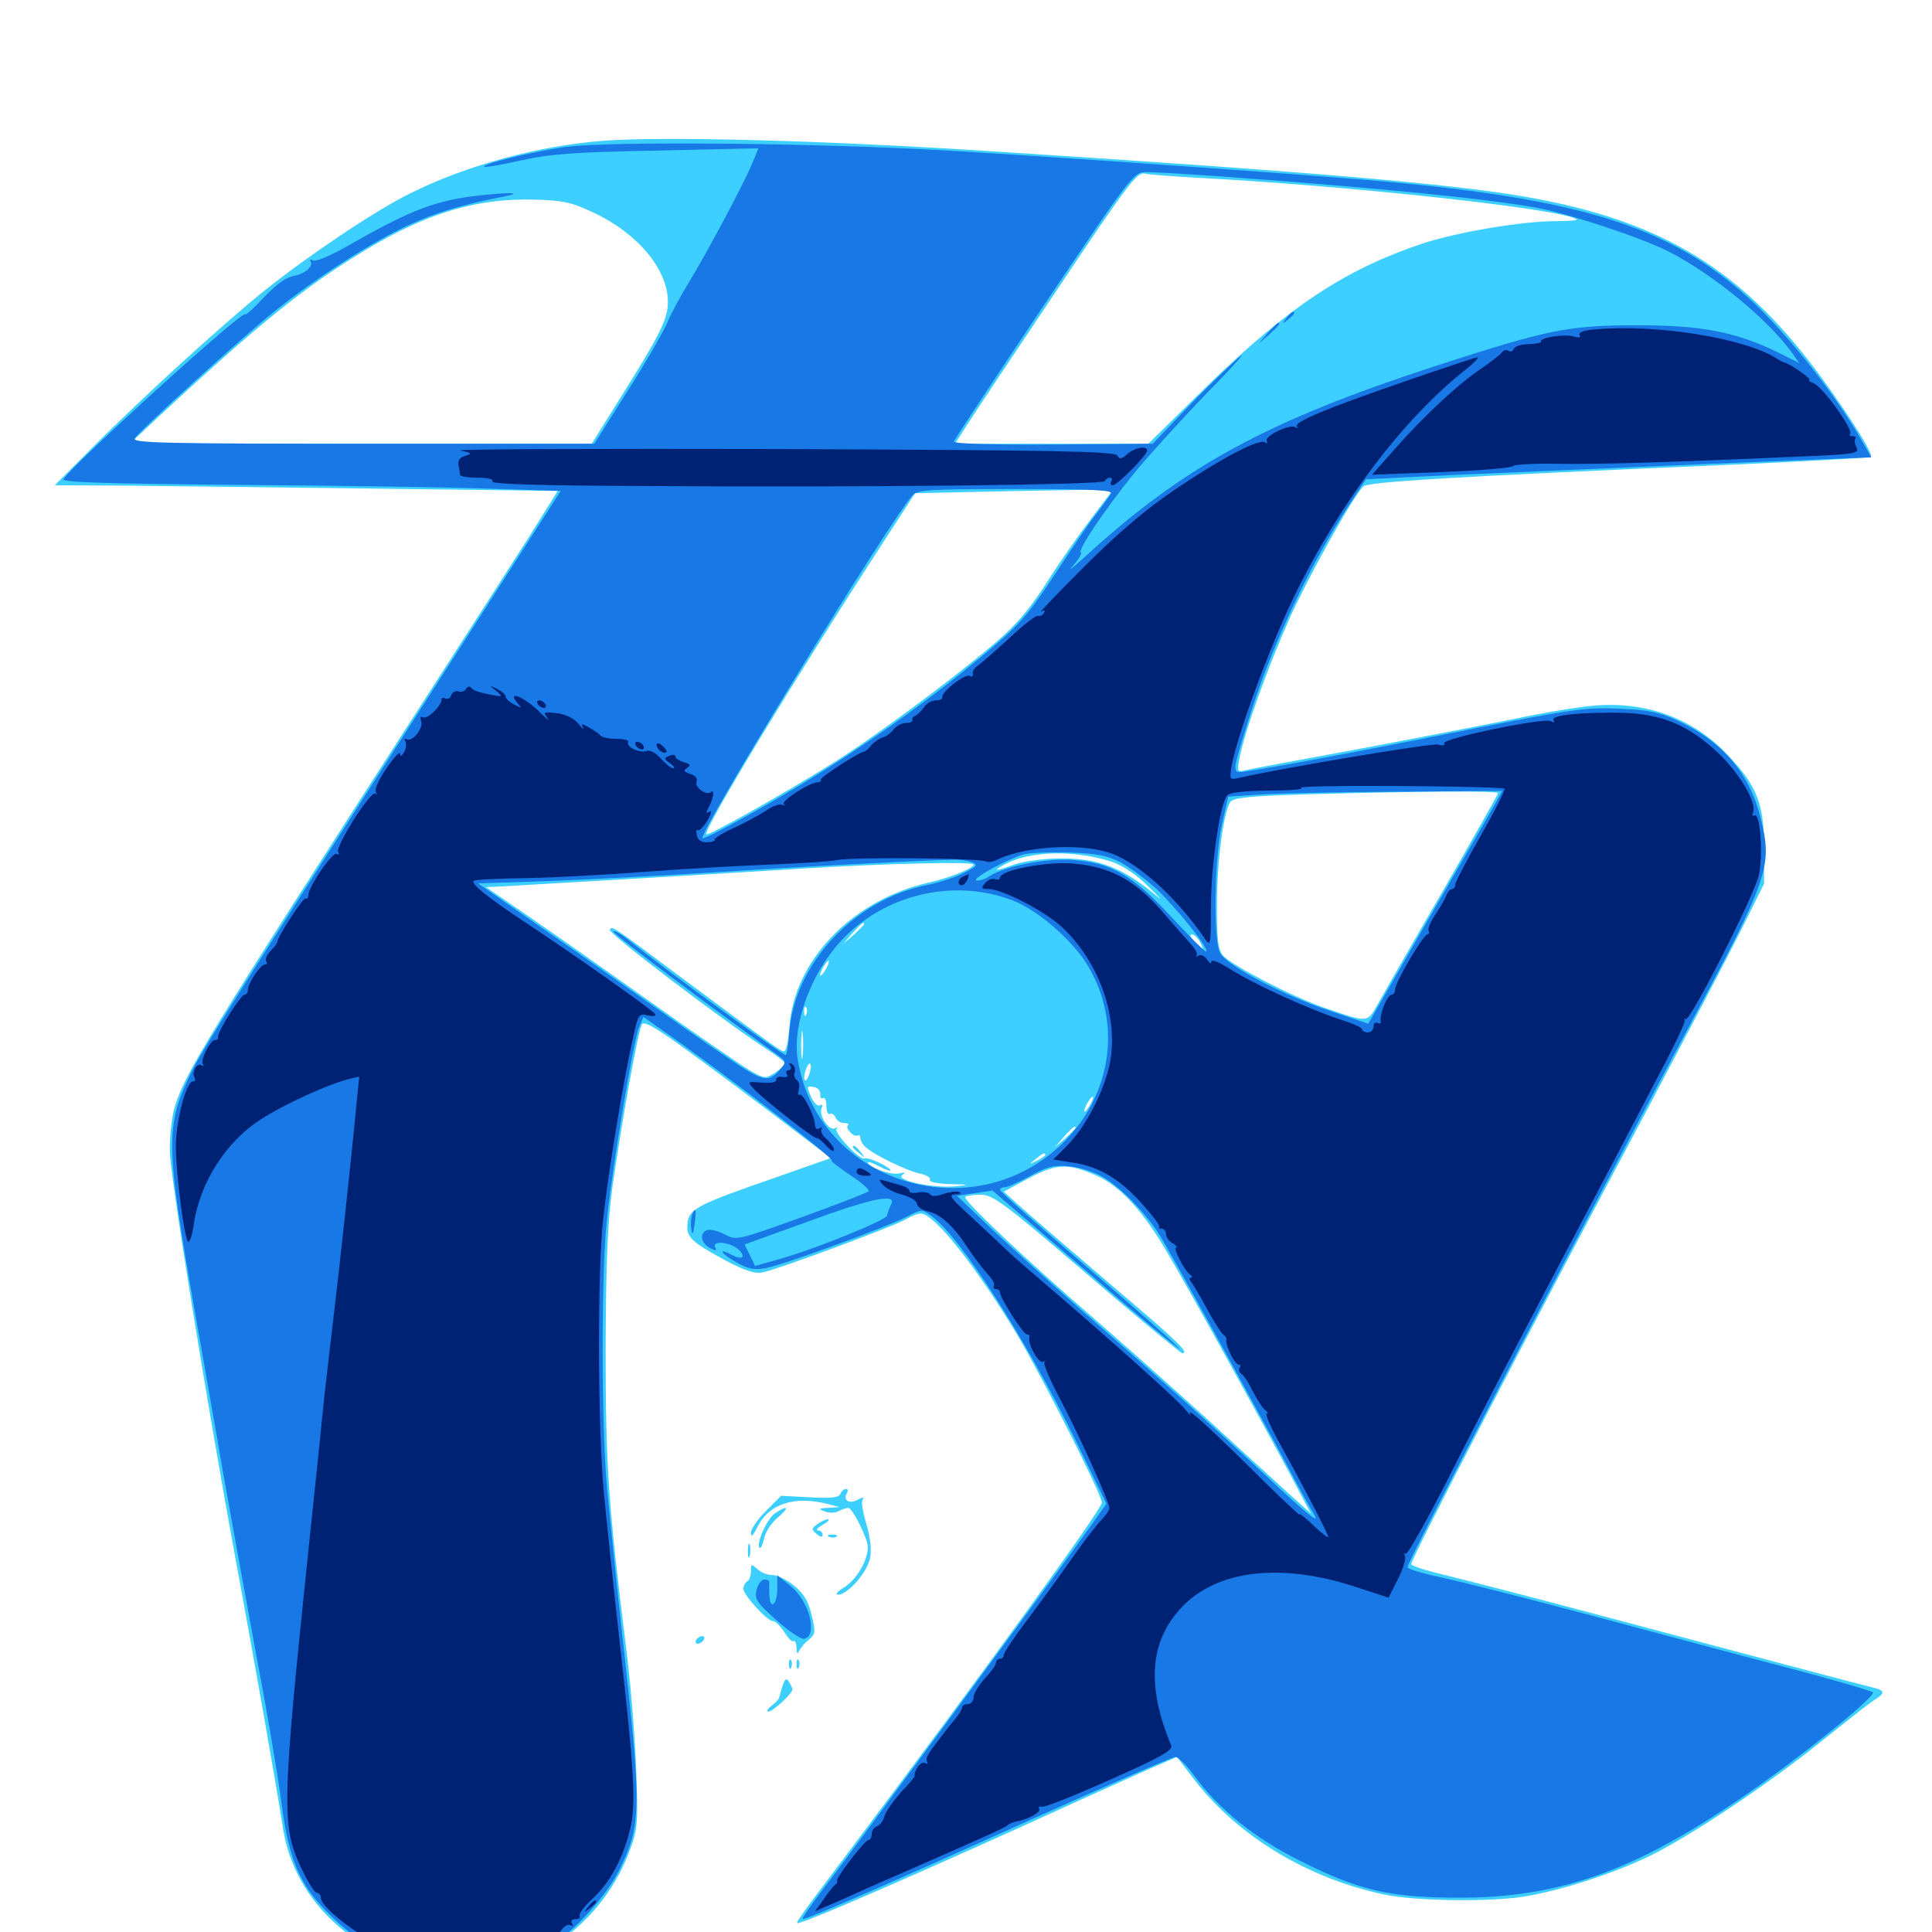 <svg xmlns="http://www.w3.org/2000/svg" viewBox="0 -1000 1000 1000">
	<path fill="#3ccfff" d="M312.5 -927.148C278.711 -924.609 241.406 -914.453 212.109 -899.805C193.945 -890.82 159.961 -867.969 136.914 -849.609C115.82 -832.617 73.438 -794.141 46.875 -767.383L28.32 -748.828L65.43 -748.633C85.938 -748.438 144.531 -747.656 195.703 -747.07L288.672 -745.898L274.023 -722.461C265.82 -709.57 242.773 -673.633 222.656 -642.383C104.492 -458.984 94.922 -443.359 90.039 -425.586C88.867 -421.289 87.891 -411.914 87.891 -404.492C87.891 -392.188 106.836 -275.195 122.07 -192.188C130.859 -145.117 143.75 -71.68 146.289 -54.883C154.688 3.516 222.656 37.5 278.32 11.133C300 0.977 317.969 -19.531 326.367 -43.359C330.078 -53.32 330.273 -57.617 329.297 -83.789C328.711 -100 326.562 -127.148 324.414 -144.336C314.844 -221.289 313.477 -240.625 313.477 -301.562C313.672 -347.07 314.453 -366.992 316.992 -385.547C321.484 -417.383 330.273 -466.797 332.227 -469.727C333.789 -472.461 342.969 -466.211 395.312 -426.953L430.078 -400.586L401.172 -390.43C360.547 -376.367 356.641 -374.219 355.859 -366.797C355.078 -359.766 357.617 -357.227 375.781 -347.461C385.742 -342.188 390.82 -340.625 394.727 -341.406C402.734 -342.969 465.234 -366.211 469.727 -369.336C471.875 -370.703 475 -371.875 476.562 -371.875C483.594 -371.875 505.664 -343.945 526.953 -308.398C540.039 -286.133 570.312 -226.367 570.312 -222.266C570.312 -218.75 508.984 -134.18 439.648 -41.992C408.398 -0.391 410.742 -3.906 415.234 -5.273C423.242 -7.617 476.562 -30.859 535.156 -57.422C568.945 -72.852 599.414 -86.523 602.93 -87.891L609.18 -90.625L617.969 -79.102C640.625 -49.609 676.758 -27.734 716.797 -19.336C732.812 -16.016 770.508 -15.43 789.062 -18.359C807.617 -21.484 832.422 -29.297 852.539 -38.672C873.828 -48.828 915.234 -76.367 944.141 -99.805C955.859 -109.18 967.383 -118.359 969.922 -119.922C975.977 -123.633 975.781 -125 969.336 -126.562C962.695 -128.125 912.109 -141.602 829.102 -163.672C794.727 -172.852 758.398 -182.227 748.633 -184.57C738.672 -186.914 730.469 -189.453 730.469 -190.43C730.469 -193.359 792.383 -312.891 852.539 -425.586C872.461 -463.281 894.336 -504.883 900.977 -518.164L913.086 -542.578V-561.133C913.086 -583.984 909.375 -593.359 894.141 -609.375C876.367 -628.125 852.148 -637.109 825 -634.766C817.383 -634.18 798.438 -631.055 783.008 -627.734C767.578 -624.609 731.25 -617.578 702.148 -612.109C673.242 -606.836 647.266 -601.953 644.727 -601.367C640.43 -600.195 640.234 -600.586 641.602 -607.617C643.945 -620.703 656.445 -655.273 667.383 -679.688C677.148 -701.367 700 -742.578 705.664 -748.242C708.008 -750.586 752.148 -753.32 898.438 -759.57C936.523 -761.328 967.969 -763.086 968.359 -763.477C969.727 -764.844 959.18 -781.836 944.141 -802.734C902.539 -860.156 861.133 -885.742 789.062 -898.242C750.586 -904.883 678.32 -911.133 513.672 -921.68C426.367 -927.344 343.945 -929.492 312.5 -927.148ZM619.141 -908.008C698.633 -903.906 810.938 -891.602 816.211 -886.328C816.602 -885.938 811.914 -885.547 805.664 -885.547C787.695 -885.547 754.297 -879.883 735.938 -873.828C695.898 -860.352 666.797 -841.016 624.805 -800.195L594.336 -770.312H544.336H494.336L501.562 -781.641C505.469 -787.695 526.562 -819.336 548.438 -851.953C583.203 -903.906 588.477 -910.938 592.383 -910.156C594.727 -909.57 606.836 -908.789 619.141 -908.008ZM307.031 -890.039C330.078 -879.297 345.703 -860.547 345.703 -843.75C345.703 -834.961 341.797 -827.148 321.875 -795.312L306.25 -770.312H186.719L67.383 -770.508L80.078 -782.422C133.398 -832.031 157.617 -851.562 189.062 -870.508C221.094 -889.844 247.07 -897.461 276.367 -896.68C291.406 -896.289 295.898 -895.312 307.031 -890.039ZM564.844 -731.641C558.594 -723.438 547.852 -708.203 541.406 -697.852C532.227 -683.789 525.586 -675.977 513.672 -666.016C491.016 -646.875 451.562 -617.773 430.859 -604.883C406.25 -589.453 366.602 -567.188 365.625 -568.164C363.672 -570.117 412.695 -650.977 458.203 -720.898L473.633 -744.727L500.977 -745.312C516.016 -745.703 539.062 -746.094 552.344 -746.289L576.367 -746.875ZM775.391 -589.453C775.391 -588.867 762.305 -565.82 746.484 -538.281C730.469 -510.742 715.43 -484.375 712.891 -479.883C707.617 -470.508 708.203 -470.508 684.57 -478.711C667.969 -484.57 637.891 -500.195 633.203 -505.273C630.469 -508.398 629.883 -512.891 629.883 -531.836C629.883 -553.906 633.203 -579.102 636.719 -584.766C638.086 -587.109 645.898 -587.891 676.172 -588.867C733.594 -590.43 775.391 -590.82 775.391 -589.453ZM575 -554.102C581.25 -551.953 587.891 -547.656 594.531 -541.016C600.195 -535.547 601.953 -533.398 598.828 -536.133C581.445 -550.781 568.555 -555.859 548.828 -555.664C540.625 -555.664 530.469 -554.297 525.586 -552.734C514.844 -548.828 513.086 -548.828 520.312 -552.734C533.008 -559.57 555.859 -560.156 575 -554.102ZM503.906 -552.539C503.906 -550.586 491.992 -545.703 479.883 -542.969C440.625 -533.789 410.742 -502.344 408.594 -468.164C408.008 -461.523 407.031 -455.859 405.859 -455.859C404.102 -455.859 402.734 -456.836 352.539 -494.141C315.43 -521.875 316.992 -520.703 315.625 -518.75C314.648 -516.992 374.023 -471.875 395.898 -457.617C401.562 -453.906 406.25 -450.391 406.25 -449.609C406.25 -448.828 403.906 -446.68 401.172 -444.727C396.094 -441.602 395.703 -441.602 387.891 -446.094C383.594 -448.633 360.547 -464.453 336.914 -481.25C313.281 -498.047 284.375 -518.359 272.656 -526.367L251.562 -540.82L259.961 -541.211C287.891 -542.773 383.984 -548.438 417.969 -550.586C460.352 -553.125 503.906 -554.102 503.906 -552.539ZM510.352 -536.523C511.523 -537.109 510.547 -537.5 507.812 -537.5C505.078 -537.5 504.102 -537.109 505.469 -536.523C506.641 -536.133 508.984 -536.133 510.352 -536.523ZM447.266 -521.68C447.266 -521.289 444.922 -518.945 441.992 -516.211L436.523 -511.523L441.211 -516.992C445.703 -521.875 447.266 -523.242 447.266 -521.68ZM621.094 -512.5C622.266 -510.352 622.852 -508.594 622.461 -508.594C622.07 -508.594 620.117 -510.352 618.164 -512.5C616.211 -514.648 615.625 -516.406 616.797 -516.406C617.969 -516.406 619.922 -514.648 621.094 -512.5ZM435.547 -509.766C435.547 -511.328 433.984 -510.352 431.445 -507.227C428.906 -504.102 429.102 -503.906 432.227 -506.445C433.984 -507.812 435.547 -509.375 435.547 -509.766ZM427.734 -498.828C426.562 -496.68 425.195 -494.922 424.609 -494.922C424.219 -494.922 424.609 -496.68 425.781 -498.828C426.953 -500.977 428.32 -502.734 428.906 -502.734C429.297 -502.734 428.906 -500.977 427.734 -498.828ZM417.383 -475C416.797 -473.438 416.211 -474.023 416.211 -476.172C416.016 -478.32 416.602 -479.492 417.188 -478.711C417.773 -478.125 417.969 -476.367 417.383 -475ZM415.43 -453.516C415.039 -450 414.648 -452.344 414.648 -458.789C414.648 -465.234 415.039 -468.164 415.43 -465.234C415.82 -462.305 415.82 -457.031 415.43 -453.516ZM418.945 -444.141C418.164 -441.797 417.188 -440.43 416.602 -440.82C416.016 -441.406 416.211 -443.75 416.992 -446.094C417.773 -448.438 418.75 -449.805 419.336 -449.414C419.922 -448.828 419.727 -446.484 418.945 -444.141ZM424.609 -433.594C424.414 -432.031 425 -431.055 425.977 -431.641C426.953 -432.227 427.734 -430.273 427.734 -427.539C427.734 -424.805 428.516 -422.852 429.492 -423.438C430.469 -424.023 431.641 -423.242 432.422 -421.68C433.008 -420.117 434.961 -418.75 436.719 -418.75C438.672 -418.75 439.648 -418.164 438.867 -417.578C437.305 -416.016 441.992 -411.133 443.945 -412.305C444.727 -412.695 445.312 -412.109 445.312 -410.938C445.312 -409.766 446.484 -407.617 447.852 -406.445C451.758 -402.539 469.336 -393.945 476.172 -392.578C479.688 -391.797 482.031 -390.234 481.25 -389.258C480.664 -388.281 485.352 -387.305 491.602 -387.109C502.148 -386.914 502.344 -386.719 494.141 -385.938C482.617 -384.961 463.281 -389.062 466.992 -391.797C468.945 -393.164 468.555 -393.359 465.039 -392.578C460.742 -391.797 449.219 -395.898 449.219 -398.438C449.219 -398.828 451.953 -398.047 455.078 -396.289C458.398 -394.531 460.938 -393.75 460.938 -394.141C460.938 -395.898 449.219 -401.367 447.461 -400.391C445.312 -399.023 431.25 -413.867 433.008 -415.82C433.984 -416.602 433.594 -416.797 432.227 -416.016C429.297 -414.453 423.828 -422.266 425.195 -426.172C425.977 -427.93 425.586 -428.711 424.414 -427.93C423.438 -427.148 421.484 -428.906 420.117 -431.641C417.383 -437.891 417.383 -438.086 421.484 -437.305C423.242 -437.109 424.609 -435.352 424.609 -433.594ZM564.453 -428.516C563.281 -426.367 561.914 -424.609 561.328 -424.609C560.938 -424.609 561.328 -426.367 562.5 -428.516C563.672 -430.664 565.039 -432.422 565.625 -432.422C566.016 -432.422 565.625 -430.664 564.453 -428.516ZM556.641 -416.211C556.641 -415.82 554.297 -413.477 551.367 -410.742L545.898 -406.055L550.586 -411.523C555.078 -416.406 556.641 -417.773 556.641 -416.211ZM541.016 -402.148C541.016 -401.758 539.062 -400.391 536.719 -399.219C532.422 -397.07 532.422 -397.266 535.938 -400C540.039 -403.32 541.016 -403.711 541.016 -402.148ZM567.773 -391.406C579.688 -386.133 591.602 -373.242 603.906 -352.148C615.234 -333.008 650 -270.117 668.164 -236.133L678.516 -216.602L668.75 -225.391C663.477 -230.273 643.945 -247.852 625.781 -264.648C607.422 -281.25 580.664 -305.078 566.211 -317.578C532.422 -346.68 498.047 -379.102 499.609 -380.469C500.195 -381.055 503.711 -381.641 507.617 -381.641C513.867 -381.641 519.727 -377.344 562.5 -340.625C588.867 -317.969 611.133 -299.609 611.914 -299.609C615.82 -299.609 610.352 -305.078 575.586 -334.57C555.469 -351.758 534.57 -369.727 529.297 -374.414L519.531 -383.203L532.617 -390.234C547.266 -397.852 552.734 -398.047 567.773 -391.406ZM441.406 -406.25C441.406 -405.859 442.969 -404.297 444.922 -402.93C447.852 -400.391 448.047 -400.586 445.508 -403.711C442.969 -406.836 441.406 -407.812 441.406 -406.25ZM434.961 -226.758C434.18 -224.805 430.273 -224.414 419.141 -225L404.297 -225.781L396.484 -217.969C392.188 -213.672 388.672 -208.594 388.672 -206.641C388.672 -204.102 389.844 -205.078 391.992 -209.57C398.047 -221.68 411.133 -225.977 428.711 -221.484L434.57 -219.922L428.711 -219.531C423.633 -219.336 423.438 -218.945 426.758 -217.773C428.906 -216.797 432.227 -216.797 433.984 -217.773C435.742 -218.75 438.086 -219.531 439.062 -219.531C441.211 -219.531 449.219 -203.516 449.219 -199.219C449.219 -192.383 443.359 -182.422 437.109 -178.516C433.398 -176.172 432.031 -174.609 433.789 -174.609C438.867 -174.609 449.023 -186.328 450.391 -193.75C451.172 -198.047 450.391 -204.492 448.438 -211.133C446.68 -216.797 445.703 -222.461 446.484 -223.633C447.266 -225.195 446.68 -225.195 443.75 -223.633C439.453 -221.289 436.133 -223.633 438.477 -227.344C439.062 -228.516 438.867 -229.297 437.891 -229.297C436.719 -229.297 435.547 -228.125 434.961 -226.758ZM400.977 -216.602C396.875 -213.672 391.211 -200.781 393.164 -198.828C393.75 -198.242 394.727 -200.391 395.508 -203.711C396.094 -207.031 399.414 -211.914 402.734 -214.648C408.984 -219.922 407.812 -221.289 400.977 -216.602ZM423.047 -211.133C419.922 -208.789 419.922 -208.398 422.656 -206.055C424.805 -204.297 425.781 -204.102 425.781 -205.664C425.781 -206.836 424.609 -207.812 423.438 -207.812C422.07 -208.008 423.047 -209.18 425.781 -210.742C428.516 -212.305 429.688 -213.477 428.516 -213.672C427.539 -213.672 425 -212.5 423.047 -211.133ZM429.297 -204.492C427.734 -205.078 428.32 -205.664 430.469 -205.664C432.617 -205.859 433.789 -205.273 433.008 -204.688C432.422 -204.102 430.664 -203.906 429.297 -204.492ZM387.109 -197.07C387.109 -193.945 387.5 -192.773 388.086 -194.727C388.477 -196.484 388.477 -199.219 388.086 -200.586C387.5 -201.758 387.109 -200.391 387.109 -197.07ZM388.672 -186.719C388.672 -184.57 387.891 -182.031 386.719 -181.445C385.742 -180.859 384.766 -179.102 384.766 -177.734C384.766 -174.414 397.07 -160.938 400 -160.938C401.367 -160.938 403.906 -158.398 406.055 -155.078C408.008 -151.953 410.156 -149.805 410.742 -150.586C411.523 -151.172 412.109 -149.609 412.305 -147.07C412.305 -144.141 412.891 -143.555 413.477 -145.312C414.258 -146.875 416.406 -149.609 418.555 -151.172C422.07 -154.102 422.266 -155.273 420.117 -164.062C418.359 -171.484 416.016 -175.195 410.742 -179.492C406.836 -182.617 401.758 -184.961 399.609 -184.766C397.461 -184.766 394.141 -185.938 392.188 -187.695C388.867 -190.625 388.672 -190.625 388.672 -186.719ZM360.352 -151.172C359.766 -150.195 359.961 -149.219 361.133 -149.219C362.109 -149.219 363.672 -150.195 364.258 -151.172C364.844 -152.344 364.648 -153.125 363.477 -153.125C362.5 -153.125 360.938 -152.344 360.352 -151.172ZM408.398 -138.281C408.398 -136.133 408.984 -135.547 409.57 -137.109C410.156 -138.477 409.961 -140.234 409.375 -140.82C408.789 -141.602 408.203 -140.43 408.398 -138.281ZM412.305 -138.281C412.305 -136.133 412.891 -135.547 413.477 -137.109C414.062 -138.477 413.867 -140.234 413.281 -140.82C412.695 -141.602 412.109 -140.43 412.305 -138.281ZM405.078 -127.539C404.297 -125 403.516 -122.266 403.32 -121.484C403.32 -120.703 401.562 -118.75 399.414 -117.188C397.266 -115.43 396.484 -114.062 397.656 -114.062C400 -114.062 410.156 -123.438 410.156 -125.586C410.156 -126.172 409.375 -127.93 408.398 -129.492C407.031 -131.641 406.25 -131.055 405.078 -127.539ZM406.445 -123.242C407.812 -124.609 408.398 -126.172 407.812 -126.758C407.227 -127.344 406.055 -126.367 405.469 -124.414C404.297 -121.68 404.492 -121.484 406.445 -123.242Z"/>
	<path fill="#1878e5" d="M291.992 -923.828C274.805 -921.289 249.219 -915.039 250.586 -913.672C250.977 -913.281 259.57 -914.648 269.727 -916.992C284.766 -920.312 297.461 -921.289 340.43 -922.07L392.578 -923.242L389.453 -915.625C385.352 -905.664 366.602 -870.312 356.836 -854.297C352.539 -847.266 347.266 -837.695 345.312 -832.812C343.164 -827.93 333.984 -811.914 324.609 -797.266L307.617 -770.312H187.891C86.523 -770.312 68.359 -770.703 69.727 -773.047C72.07 -776.953 125.781 -825.977 142.578 -839.258C163.672 -856.25 192.578 -874.805 211.328 -883.398C225.195 -889.844 238.477 -893.945 261.523 -898.438C270.508 -900.195 264.453 -900.586 250 -899.023C226.367 -896.68 213.086 -891.602 181.25 -873.438C171.484 -867.773 163.281 -864.258 161.914 -865.234C160.547 -866.016 160.156 -865.82 160.742 -864.648C162.305 -862.109 158.008 -858.398 152.344 -857.227C147.266 -856.25 142.578 -852.539 133.398 -842.773C129.883 -839.062 126.953 -836.719 126.953 -837.305C126.953 -840.82 37.109 -759.18 32.812 -751.953C32.031 -750.391 55.078 -749.609 123.633 -749.023C174.414 -748.633 232.617 -747.852 253.125 -747.07L290.234 -745.898L245.703 -676.562C136.133 -506.25 105.273 -457.617 100 -446.875C85.156 -417.188 85.352 -409.18 101.562 -317.188C104.688 -299.414 110.938 -264.258 115.234 -239.062C119.727 -213.867 127.734 -169.922 133.008 -141.406C138.477 -112.891 143.945 -80.078 145.508 -68.164C149.609 -35.156 155.859 -22.07 175.781 -4.102C204.883 22.07 251.562 26.367 285.742 6.445C297.461 -0.391 314.258 -19.141 320.703 -32.422C332.031 -55.664 332.227 -63.281 322.266 -152.148C319.141 -180.078 315.625 -214.844 314.258 -229.297C311.133 -262.5 311.133 -342.773 314.258 -369.922C317.383 -399.023 327.93 -461.328 330.664 -467.969L333.008 -473.633L344.141 -465.82C377.148 -442.773 433.398 -399.219 430.469 -399.219C429.688 -399.219 433.984 -395.898 440.039 -391.797C446.094 -387.891 450.391 -383.984 449.609 -383.398C448.828 -382.617 433.203 -376.562 414.844 -369.922C381.641 -358.008 381.25 -357.812 375 -361.133C371.68 -362.891 367.578 -363.867 366.016 -363.281C361.914 -361.719 362.695 -356.641 367.383 -354.102C370.312 -352.539 371.094 -352.539 370.312 -354.102C367.773 -358.203 378.125 -357.227 382.422 -353.125C386.328 -349.219 384.18 -347.656 378.906 -350.391C371.094 -354.492 373.047 -351.172 381.055 -346.68C387.109 -343.164 390.625 -342.578 396.094 -343.555C404.883 -345.117 458.398 -364.648 469.141 -370.117C476.953 -374.219 477.148 -374.219 482.227 -370.508C497.266 -359.57 530.859 -307.227 556.836 -254.297L572.656 -221.68L563.281 -208.398C548.438 -187.5 440.234 -40.625 426.562 -22.852C419.727 -13.867 414.648 -6.641 415.43 -6.641C417.969 -6.641 460.156 -25 532.812 -57.812C572.852 -75.781 606.836 -90.625 608.398 -90.625C609.766 -90.625 614.258 -86.328 618.164 -80.859C630.859 -63.477 649.609 -48.438 672.852 -36.914C702.93 -21.68 718.945 -17.969 752.93 -17.773C804.883 -17.383 843.555 -30.469 897.656 -66.992C926.562 -86.133 971.484 -122.07 969.336 -124.023C968.555 -124.805 951.172 -129.883 930.664 -135.352C910.352 -140.625 863.672 -153.125 827.148 -162.891C790.625 -172.656 753.516 -182.031 744.727 -183.789C735.742 -185.742 728.516 -187.891 728.516 -188.867C728.516 -191.797 816.211 -360.156 873.633 -467.578C915.625 -545.898 917.578 -551.562 911.328 -576.367C905.664 -599.805 891.406 -616.406 867.969 -627.148C858.594 -631.445 852.93 -632.617 837.891 -633.203C821.289 -633.984 813.281 -632.812 764.648 -623.242C700.586 -610.352 646.484 -600.391 641.797 -600.391C637.891 -600.391 638.281 -602.344 647.656 -631.836C659.18 -667.969 679.102 -709.766 698.438 -738.867L707.031 -751.953L755.469 -754.297C782.031 -755.469 840.82 -758.008 886.133 -759.961L968.555 -763.281L963.477 -772.266C948.438 -798.438 920.898 -832.422 901.172 -849.219C861.523 -883.203 816.797 -896.875 716.797 -906.055C681.25 -909.18 572.852 -916.992 497.07 -921.68C428.125 -925.977 314.648 -927.148 291.992 -923.828ZM627.93 -908.984C709.375 -903.125 767.188 -897.461 794.922 -892.578C811.719 -889.453 848.828 -877.344 863.867 -869.727C886.719 -858.008 915.039 -834.766 927.734 -817.188L931.25 -812.109L920.312 -817.578C898.633 -828.125 881.055 -831.641 847.656 -831.641C811.719 -831.641 801.367 -829.492 742.383 -810.352C655.664 -782.031 612.5 -758.594 561.523 -711.719C555.078 -705.859 552.148 -703.711 555.273 -707.031C558.203 -710.352 560.156 -713.477 559.375 -714.062C558.008 -715.625 571.289 -735.547 586.719 -754.688C593.164 -762.695 610.352 -781.641 624.805 -796.68C639.453 -811.523 646.484 -819.727 640.625 -814.453C634.766 -809.18 622.461 -797.266 613.281 -787.695L596.68 -770.312L544.922 -769.922C513.477 -769.727 493.359 -770.312 493.75 -771.484C493.945 -772.461 515.039 -804.297 540.43 -842.188C586.719 -910.938 586.719 -910.938 593.75 -910.938C597.461 -910.938 612.891 -909.961 627.93 -908.984ZM575 -744.531C574.219 -743.164 570.898 -738.477 567.578 -734.18C564.258 -730.078 554.492 -715.82 545.898 -702.539C531.641 -681.055 527.93 -676.758 507.812 -659.961C483.398 -639.648 454.688 -618.945 425.781 -600.781C402.539 -586.133 364.648 -565.039 363.672 -566.211C361.328 -568.555 459.57 -729.102 472.266 -743.555C475 -746.484 480.078 -746.875 525.781 -746.875C565.82 -746.875 576.172 -746.289 575 -744.531ZM775.195 -586.328C773.828 -583.789 763.867 -566.406 752.93 -547.656C741.992 -528.906 727.539 -503.711 720.703 -491.797L708.203 -470.117L688.477 -476.758C664.258 -484.766 634.57 -500.391 631.445 -506.836C627.93 -513.672 628.516 -555.078 632.422 -573.047L635.742 -587.695L654.297 -588.867C664.453 -589.453 696.484 -590.039 725.195 -590.234L777.539 -590.625ZM579.883 -553.711C584.57 -551.172 592.773 -545.117 598.242 -540.234C608.789 -530.273 625.977 -508.984 624.414 -507.422C624.023 -507.031 616.016 -514.844 606.641 -525C586.328 -547.07 575.195 -553.516 555.078 -554.883C541.211 -555.859 520.508 -551.758 512.109 -546.484C509.57 -544.727 506.445 -543.945 505.273 -544.336C502.93 -545.117 520.117 -554.688 529.297 -557.617C532.031 -558.594 542.578 -558.984 552.734 -558.789C567.578 -558.203 573.047 -557.227 579.883 -553.711ZM502.93 -553.711C506.445 -552.344 505.859 -551.758 499.023 -548.242C494.727 -545.898 485.938 -543.164 479.492 -541.797C442.383 -534.375 411.523 -501.367 408.594 -466.406C408.203 -459.57 407.227 -453.906 406.641 -453.906C404.883 -453.906 344.922 -497.656 325.781 -513.086C321.68 -516.406 317.969 -518.555 317.383 -517.969C316.602 -517.188 366.211 -479.883 403.32 -453.32C406.641 -450.781 406.836 -450 404.492 -447.266C397.852 -439.258 395.508 -439.648 376.562 -452.539C366.602 -459.18 347.461 -472.656 333.984 -482.227C320.508 -491.797 295.508 -509.375 278.516 -521.094L247.461 -542.773L283.398 -543.945C303.125 -544.727 341.797 -546.68 369.141 -548.438C409.766 -551.172 468.555 -554.297 494.141 -555.078C496.875 -555.078 500.781 -554.492 502.93 -553.711ZM524.023 -533.984C537.109 -529.102 555.664 -512.891 563.281 -499.805C580.664 -470.312 575.586 -433.984 550.781 -408.984C504.102 -362.5 423.242 -387.5 412.891 -451.562C409.961 -469.922 419.922 -496.68 435.742 -513.477C458.203 -537.305 493.945 -545.508 524.023 -533.984ZM571.094 -390.625C580.273 -385.156 592.969 -372.266 600.195 -360.742C605.273 -352.734 649.609 -272.461 666.992 -240.039C672.07 -230.469 678.125 -219.336 680.469 -215.625C683.203 -210.938 675.586 -216.992 657.227 -234.375C626.953 -262.5 606.055 -281.445 559.961 -321.68C543.164 -336.523 521.68 -355.859 512.305 -364.844L495.312 -381.055L504.492 -382.422L513.672 -383.789L561.719 -342.578C588.086 -319.727 609.961 -301.562 610.352 -301.953C610.742 -302.344 590.039 -320.703 564.453 -342.578C538.672 -364.648 517.578 -383.203 517.578 -384.18C517.578 -384.961 518.75 -385.547 520.312 -385.547C521.68 -385.547 527.539 -388.281 533.398 -391.406C542.188 -396.289 545.508 -397.07 553.516 -396.289C558.594 -395.898 566.602 -393.359 571.094 -390.625ZM461.133 -376.367C460.156 -374.414 459.375 -372.07 459.18 -370.898C459.18 -368.555 422.461 -353.711 403.906 -348.438L390.82 -344.727L388.086 -350.391L385.352 -355.859L417.773 -367.578C451.758 -380.078 464.648 -382.617 461.133 -376.367ZM665.82 -835.352C663.281 -832.227 663.477 -832.031 666.602 -834.57C668.359 -835.938 669.922 -837.5 669.922 -837.891C669.922 -839.453 668.359 -838.477 665.82 -835.352ZM656.055 -827.539L651.367 -822.07L656.836 -826.758C661.719 -831.25 663.086 -832.812 661.523 -832.812C661.133 -832.812 658.789 -830.469 656.055 -827.539ZM358.203 -371.094C357.617 -369.531 357.422 -366.211 357.812 -363.672C358.398 -360.352 358.789 -361.133 359.57 -366.602C360.547 -374.023 359.961 -375.781 358.203 -371.094ZM402.344 -177.734C402.344 -169.531 398.633 -166.211 398.242 -174.023C398.047 -176.953 398.047 -180.078 398.242 -181.055C398.242 -181.836 397.266 -182.422 395.703 -182.422C394.141 -182.422 392.383 -180.078 391.602 -177.148C390.43 -172.461 391.602 -170.508 401.758 -161.523C408.008 -155.859 414.453 -151.562 416.016 -151.758C423.633 -152.93 418.945 -171.289 409.18 -179.102L402.344 -184.57Z"/>
	<path fill="#002274" d="M825.586 -829.492C819.727 -829.102 816.797 -827.93 817.578 -826.562C818.359 -825.391 817.383 -825 814.844 -825.781C810.156 -827.344 796.484 -825.195 797.656 -823.242C798.047 -822.656 795.312 -822.07 791.406 -821.875C787.5 -821.875 783.984 -820.703 783.594 -819.531C783.203 -818.164 782.031 -817.773 780.859 -818.359C779.688 -819.141 778.32 -818.75 777.539 -817.773C776.953 -816.797 772.266 -813.086 767.188 -809.57C755.078 -801.562 737.5 -785.156 722.266 -767.969L710.156 -754.297L746.094 -755.664C766.016 -756.445 782.617 -757.812 783.203 -758.789C783.789 -759.57 793.945 -760.156 805.664 -759.961C826.172 -759.57 860.938 -760.547 931.055 -763.672C960.156 -764.844 962.5 -765.234 960.938 -768.359C959.961 -770.312 959.766 -772.266 960.352 -773.047C960.938 -773.633 960.352 -774.219 958.984 -774.219C957.617 -774.219 956.836 -774.805 957.617 -775.391C959.57 -777.344 943.555 -799.609 938.867 -801.562C936.523 -802.539 935.547 -803.32 936.523 -803.32C938.281 -803.516 926.172 -811.914 923.828 -812.305C923.242 -812.305 921.484 -813.281 919.922 -814.258C903.516 -825 857.031 -832.422 825.586 -829.492ZM727.539 -802.734C685.156 -788.086 669.336 -781.445 671.289 -779.102C672.266 -778.32 671.875 -778.125 670.508 -778.906C667.578 -780.664 654.102 -774.219 655.664 -771.68C656.25 -770.508 655.859 -770.312 654.688 -771.094C651.562 -773.047 631.25 -762.305 607.422 -746.094C593.75 -736.914 578.516 -724.023 561.523 -707.031C547.656 -693.164 537.305 -682.422 538.867 -683.398C540.82 -684.375 541.211 -684.18 540.234 -682.617C539.453 -681.445 538.086 -680.859 537.305 -681.25C536.523 -681.836 529.883 -676.758 522.852 -670.117C515.625 -663.477 508.203 -657.031 506.445 -655.664C504.492 -654.492 503.125 -652.539 503.516 -651.172C503.711 -650 503.125 -649.414 501.953 -650.195C499.609 -651.562 487.109 -641.797 487.695 -639.062C488.086 -638.281 486.523 -637.5 484.57 -637.5C482.422 -637.5 479.492 -635.938 478.125 -633.789C476.758 -631.836 474.805 -629.883 473.633 -629.492C472.656 -629.102 471.875 -628.125 472.266 -627.344C472.461 -626.367 470.898 -625.781 468.945 -625.781C466.797 -625.781 463.867 -624.219 462.5 -622.461C461.133 -620.508 458.594 -618.75 457.031 -618.359C455.469 -617.969 452.734 -616.211 451.172 -614.453C449.609 -612.5 447.852 -610.938 447.266 -610.938C444.922 -610.938 424.219 -597.461 424.805 -596.484C425.195 -595.703 424.609 -595.117 423.242 -595.117C418.945 -594.922 404.297 -585.547 405.664 -583.789C406.641 -583.008 406.25 -582.812 405.078 -583.398C403.711 -584.18 399.805 -582.812 396.289 -580.273C392.578 -577.93 385.156 -573.828 379.492 -571.289C373.828 -568.75 369.531 -566.016 369.922 -565.43C370.312 -564.844 368.75 -564.062 366.211 -564.062C363.281 -563.867 361.328 -565.039 360.742 -567.383C360.156 -569.531 360.352 -570.703 361.133 -570.312C361.914 -569.727 364.258 -572.07 366.211 -575.391C368.164 -578.711 368.555 -580.859 367.188 -579.883C365.43 -578.711 365.234 -579.297 366.992 -582.422C369.336 -586.719 369.922 -591.992 367.969 -590.039C365.82 -587.891 359.375 -592.578 360.547 -595.312C361.133 -597.07 359.961 -598.633 357.227 -599.414C353.906 -600.586 353.516 -601.172 355.664 -602.539C357.812 -603.906 357.422 -604.492 353.906 -605.469C351.562 -606.25 349.609 -607.422 349.609 -608.398C349.609 -609.375 348.242 -609.57 346.484 -608.789C343.555 -607.617 343.555 -607.227 346.875 -604.883C348.828 -603.516 349.414 -602.344 348.438 -602.344C347.266 -602.344 344.531 -604.688 341.992 -607.422C339.453 -610.352 336.523 -611.914 334.766 -611.328C331.25 -609.961 323.633 -613.477 325.195 -616.016C325.781 -616.797 323.047 -617.578 319.141 -617.578C315.234 -617.578 311.523 -618.359 310.742 -619.336C310.156 -620.117 307.422 -622.07 304.883 -623.438C301.172 -625.586 300.586 -625.586 301.758 -623.438C302.539 -622.07 301.367 -622.852 299.414 -625.391C297.07 -628.125 292.969 -630.273 288.281 -630.859C281.25 -631.641 280.859 -631.445 283.398 -628.32C284.766 -626.367 282.617 -628.125 278.516 -632.227C270.703 -639.648 262.305 -642.773 267.773 -636.133C270.312 -633.203 270.117 -633.203 266.211 -635.352C263.672 -636.523 261.719 -638.477 261.719 -639.453C261.719 -640.43 259.766 -642.188 257.422 -643.359C252.93 -645.508 252.93 -645.508 256.836 -642.383C260.547 -639.258 260.352 -639.258 252.93 -640.625C248.633 -641.406 244.531 -642.773 243.945 -643.945C243.164 -644.922 242.188 -644.922 241.211 -643.359C240.43 -642.188 238.672 -641.602 237.305 -642.188C235.938 -642.578 234.18 -641.797 233.594 -640.234C233.008 -638.477 231.641 -637.891 230.469 -638.477C229.492 -639.062 228.516 -638.867 228.516 -637.891C228.516 -634.57 220.898 -627.344 218.945 -628.711C217.578 -629.492 217.383 -628.711 217.969 -626.758C219.336 -623.047 213.281 -615.625 210.352 -617.383C209.18 -617.969 208.984 -617.578 209.766 -616.406C210.547 -615.039 210.156 -612.5 209.18 -610.742C207.812 -608.398 207.227 -608.203 207.031 -609.961C207.031 -611.328 203.906 -608.008 200.195 -602.539C196.289 -596.875 193.75 -591.406 194.531 -590.039C195.312 -588.672 195.117 -588.281 194.336 -589.258C191.992 -591.211 173.438 -561.719 175 -558.984C175.781 -557.812 175.586 -557.422 174.219 -558.008C172.266 -559.375 159.57 -541.016 159.57 -536.523C159.57 -535.156 158.984 -534.57 158.203 -534.961C157.031 -535.742 143.555 -515.039 143.555 -512.5C143.555 -511.719 141.992 -509.766 140.039 -507.812C138.281 -505.859 137.109 -503.516 137.695 -502.539C138.477 -501.562 138.086 -500.781 137.109 -500.781C134.766 -500.781 128.32 -491.016 128.32 -487.695C128.32 -486.328 127.539 -485.156 126.562 -485.156C124.609 -485.156 112.109 -465.234 112.891 -463.281C113.086 -462.305 112.5 -461.719 111.328 -461.719C108.789 -461.719 103.32 -450.781 105.078 -449.023C105.859 -448.047 105.469 -448.047 104.297 -448.633C101.758 -450.195 99.023 -444.727 100.781 -441.992C101.367 -441.016 100.977 -440.234 99.805 -440.234C96.484 -440.234 91.211 -420.508 91.016 -407.227C91.016 -392.383 95.703 -356.055 97.656 -357.227C98.438 -357.812 99.609 -361.328 100.195 -365.43C103.125 -387.5 116.797 -408.984 135.156 -420.703C146.484 -428.125 169.531 -438.672 180.273 -441.406L185.938 -442.773L184.57 -429.297C182.031 -401.953 175.586 -342.969 172.852 -320.117C171.289 -307.227 169.141 -288.281 167.969 -278.125C166.992 -267.969 163.086 -230.664 159.375 -195.117C145.898 -65.625 145.703 -55.078 155.859 -33.203C159.18 -26.172 162.891 -20.312 163.867 -20.312C165.039 -20.312 166.016 -19.141 166.016 -17.969C166.016 -10.352 203.516 14.258 211.328 11.719C213.281 11.133 214.844 11.719 214.844 12.891C214.844 14.453 216.602 14.844 219.922 14.062C223.242 13.086 224.414 13.477 223.633 14.844C221.875 17.773 253.711 17.969 255.859 15.234C256.445 14.453 259.18 13.672 262.109 13.477C269.141 13.086 287.109 3.906 290.625 -0.977C291.992 -3.125 294.141 -4.102 295.312 -3.516C296.68 -2.734 296.875 -3.125 296.094 -4.297C295.312 -5.664 295.898 -6.641 297.852 -6.641C299.609 -6.641 300.586 -7.422 300 -8.398C299.414 -9.18 302.344 -13.281 306.641 -17.188C315.82 -25.586 322.656 -38.477 326.172 -53.32C329.297 -66.211 328.32 -83.398 320.508 -152.148C317.383 -180.078 313.672 -215.234 312.305 -230.273C309.375 -265.234 309.18 -343.359 312.305 -369.922C314.844 -393.555 323.047 -442.773 327.539 -462.305C330.273 -475 330.664 -475.586 335.352 -474.414C338.086 -473.828 339.648 -474.023 339.062 -475.195C337.695 -477.344 295.508 -507.031 271.484 -522.852C251.758 -535.938 243.164 -542.969 245.312 -544.141C246.289 -544.727 258.594 -545.312 272.461 -545.508C286.523 -545.703 314.648 -547.266 334.961 -548.828C355.469 -550.391 384.375 -551.953 399.414 -552.539C414.453 -553.125 429.883 -554.102 433.594 -554.883C441.602 -556.445 507.617 -555.859 510.352 -554.102C511.328 -553.516 514.062 -553.906 516.211 -555.078C530.078 -561.719 557.031 -563.672 573.047 -558.984C587.5 -554.883 608.203 -536.523 623.438 -514.453C626.562 -509.766 626.758 -510.352 626.758 -531.25C626.953 -553.125 631.445 -583.594 635.156 -588.281C636.523 -589.844 643.75 -590.625 657.031 -590.82C667.773 -590.82 675.195 -591.406 673.438 -592.188C671.484 -592.969 694.336 -593.359 723.828 -593.164C753.516 -592.969 778.125 -592.383 778.711 -591.797C779.297 -591.406 773.828 -580.469 766.602 -567.773C759.375 -555.078 753.32 -543.555 753.32 -542.383C753.32 -541.016 752.539 -539.844 751.562 -539.844C750.586 -539.844 749.219 -538.281 748.633 -536.523C747.852 -534.57 745.312 -530.078 742.773 -526.367C740.43 -522.852 738.867 -519.141 739.453 -518.164C740.039 -517.188 739.648 -516.406 738.867 -516.406C736.719 -516.406 722.07 -491.406 722.07 -487.891C722.07 -486.328 721.289 -485.156 720.312 -485.156C718.164 -485.156 714.062 -475.391 714.648 -471.68C714.844 -470.312 714.258 -469.727 713.086 -470.508C711.914 -471.094 710.938 -470.312 710.938 -468.75C710.938 -466.992 709.57 -465.625 708.008 -465.625C706.445 -465.625 705.078 -466.406 705.078 -467.188C705.078 -468.164 700 -470.312 693.945 -472.266C678.125 -477.344 649.414 -490.43 637.305 -498.047C631.25 -501.953 626.953 -503.711 626.953 -502.148C626.953 -500.977 625.977 -501.367 624.805 -503.32C623.633 -505.078 621.68 -506.055 620.508 -505.469C619.141 -504.688 618.75 -504.688 619.336 -505.469C620.117 -506.25 618.75 -508.789 616.406 -511.328C614.258 -513.867 607.227 -521.484 601.172 -528.711C586.719 -545.117 573.828 -551.758 554.102 -553.125C539.844 -553.906 517.578 -549.414 517.578 -545.703C517.578 -544.727 516.406 -544.336 515.039 -544.922C513.477 -545.508 511.133 -544.531 509.766 -542.773C507.617 -540.234 508.008 -539.844 511.523 -539.844C518.555 -539.844 539.453 -529.102 548.828 -520.898C567.188 -504.297 577.734 -477.93 575.195 -454.492C573.633 -439.453 563.477 -418.555 552.539 -407.227L545.117 -399.805L553.906 -398.438C567.773 -396.68 578.516 -390.625 590.234 -377.93C596.094 -371.484 600.586 -365.625 600 -365.039C599.414 -364.453 600 -364.062 601.172 -364.062C602.539 -364.062 603.516 -362.695 603.516 -361.133C603.516 -359.766 605.078 -357.422 607.031 -356.445C608.789 -355.273 609.766 -354.297 608.789 -354.297C606.836 -354.297 613.086 -342.188 616.016 -340.234C617.188 -339.453 617.383 -338.672 616.406 -338.672C615.43 -338.672 615.625 -337.5 616.602 -336.328C617.773 -334.961 621.484 -328.516 625 -322.07C628.516 -315.625 632.227 -309.766 633.203 -309.18C634.18 -308.594 634.961 -307.422 634.766 -306.641C633.984 -304.102 639.062 -293.75 641.016 -293.75C641.992 -293.75 642.383 -292.969 641.602 -291.992C641.016 -291.016 641.406 -289.648 642.578 -288.867C643.75 -288.281 646.484 -283.984 648.633 -279.492C650.977 -275 653.906 -270.703 655.078 -269.922C656.25 -269.141 656.445 -268.359 655.664 -268.359C654.688 -268.359 657.227 -262.5 661.133 -255.078C674.414 -231.25 687.5 -205.859 687.5 -204.492C687.5 -203.711 683.789 -206.641 679.492 -210.742C675 -215.039 671.875 -217.383 672.852 -216.016C673.633 -214.648 665.625 -222.07 654.883 -232.617C628.32 -258.984 614.453 -271.875 616.016 -268.359C616.797 -266.797 615.625 -267.773 613.281 -270.703C609.57 -275.391 573.633 -307.617 536.133 -339.648C528.516 -346.094 520.703 -353.125 518.555 -355.273C516.406 -357.422 508.984 -364.258 502.344 -370.508C491.797 -380.078 490.625 -381.641 494.531 -381.836C497.07 -381.836 497.852 -382.422 496.484 -383.008C495.117 -383.594 491.406 -383.008 488.281 -382.031C484.766 -380.664 482.031 -380.664 481.445 -381.836C480.664 -382.812 478.125 -383.203 475.391 -382.812C472.852 -382.227 470.703 -382.617 470.703 -383.594C470.703 -384.57 468.945 -385.742 466.797 -386.328C464.648 -386.914 460.938 -388.086 458.594 -388.672C454.688 -389.844 454.492 -389.648 456.836 -386.914C458.203 -385.156 462.891 -382.617 466.992 -381.641C471.289 -380.469 474.609 -378.32 474.609 -376.953C474.609 -375.586 476.953 -373.828 480.078 -373.047C486.719 -371.68 493.555 -365.43 500.781 -354.297C503.906 -349.609 508.398 -343.555 510.938 -340.82C513.477 -338.281 515.039 -335.352 514.453 -334.375C513.867 -333.594 514.453 -332.812 515.43 -332.812C516.602 -332.812 517.578 -332.031 517.578 -331.055C517.578 -328.125 529.688 -309.375 531.445 -309.375C532.422 -309.375 533.008 -308.789 532.812 -308.008C531.641 -304.688 537.695 -293.945 539.844 -295.117C541.016 -295.703 541.406 -295.703 540.625 -294.922C539.844 -293.945 543.75 -285.156 549.023 -275.195C558.203 -258.008 574.219 -222.461 574.219 -219.336C574.219 -218.359 572.266 -215.625 569.922 -213.086C567.383 -210.547 560.547 -201.562 554.688 -193.164C548.828 -184.766 538.477 -170.508 531.836 -161.719C525 -152.734 519.531 -144.531 519.531 -143.359C519.531 -142.383 518.75 -141.406 517.578 -141.406C516.602 -141.406 515.625 -140.625 515.625 -139.648C515.625 -138.477 513.086 -134.766 509.766 -131.25C506.641 -127.734 503.906 -123.438 503.906 -121.484C503.906 -119.531 502.539 -117.969 500.977 -117.969C499.414 -117.969 498.047 -117.188 498.047 -116.406C498.047 -115.43 496.289 -112.5 494.141 -109.961C491.992 -107.422 489.648 -104.492 488.867 -103.32C480.273 -92.383 478.711 -89.844 479.883 -88.086C480.469 -86.914 480.078 -86.719 478.906 -87.5C477.734 -88.086 475.781 -86.914 474.609 -84.766C473.438 -82.617 473.047 -80.859 473.438 -80.859C474.023 -80.859 470.898 -77.148 466.602 -72.656C462.5 -67.969 458.398 -62.305 457.812 -59.961C457.227 -57.617 455.469 -55.273 453.906 -54.688C452.344 -54.102 451.172 -52.344 451.172 -50.586C451.172 -49.023 450.391 -47.656 449.609 -47.656C447.656 -47.656 432.422 -27.734 433.203 -26.562C433.594 -25.977 433.203 -25 432.227 -24.414C431.445 -23.828 428.711 -20.508 426.367 -16.992L421.875 -10.742L433.203 -15.625C439.258 -18.359 447.07 -21.875 450.195 -23.242C508.789 -48.828 520.703 -54.102 521.484 -55.273C522.07 -55.859 523.828 -56.641 525.391 -57.031C532.031 -58.203 538.867 -61.914 537.891 -63.672C537.305 -64.648 537.891 -65.234 539.453 -64.844C540.82 -64.453 556.836 -70.898 574.805 -78.906C600.391 -90.234 607.227 -94.141 606.25 -96.484C593.164 -127.734 595.117 -150.781 611.914 -168.359C630.078 -187.305 662.695 -191.211 700.781 -178.906L718.75 -173.047L723.633 -182.812C726.367 -188.086 727.93 -193.555 727.148 -194.727C726.562 -196.094 726.562 -196.484 727.539 -195.703C728.32 -194.922 738.281 -212.5 749.609 -234.766C766.992 -269.336 783.984 -301.758 836.914 -402.148C841.406 -410.742 851.367 -429.688 858.984 -444.336C866.797 -458.984 872.656 -471.484 872.07 -472.07C871.484 -472.852 871.68 -473.047 872.461 -472.461C874.609 -470.703 907.812 -536.133 910.352 -546.875C912.695 -557.617 911.133 -579.688 908.008 -577.93C907.031 -577.344 906.836 -578.125 907.422 -579.688C909.375 -584.57 900.195 -600 889.258 -610.352C874.023 -624.609 860.352 -630.469 839.844 -631.055C818.359 -631.445 802.344 -629.883 804.102 -627.148C804.883 -625.977 804.297 -625.781 802.734 -626.758C799.609 -628.711 746.094 -617.773 747.461 -615.234C748.242 -614.258 746.875 -613.867 744.336 -614.648C741.016 -615.43 663.867 -602.539 640.82 -597.266C636.523 -596.289 636.328 -596.68 637.5 -603.711C640.625 -620.117 657.031 -664.844 669.727 -691.016C693.164 -739.453 726.562 -783.594 758.789 -808.789C763.086 -812.305 765.82 -815.039 764.648 -815.039C763.672 -815.039 746.875 -809.375 727.539 -802.734ZM295.898 -625.586C295.312 -626.758 293.75 -627.734 292.773 -627.734C291.797 -627.734 291.992 -626.562 293.359 -625C296.094 -621.875 298.047 -622.461 295.898 -625.586ZM238.281 -766.797C244.141 -765.625 244.531 -765.234 240.82 -764.062C238.086 -763.281 236.914 -761.719 237.305 -759.375C237.695 -757.227 238.086 -755.078 238.086 -754.297C238.281 -753.32 242.383 -752.734 247.266 -752.734C252.539 -752.734 255.664 -751.953 254.883 -750.781C254.102 -749.414 280.859 -748.633 333.398 -748.438C446.484 -747.656 571.094 -749.023 571.875 -750.977C572.266 -751.953 573.438 -752.734 574.414 -752.734C575.586 -752.734 575.781 -751.953 575.195 -750.781C574.609 -749.805 574.805 -748.828 575.977 -748.828C578.32 -748.828 593.75 -764.453 593.75 -766.797C593.75 -769.531 587.305 -768.359 583.594 -765.039C580.469 -762.305 579.492 -762.109 578.32 -764.258C576.953 -766.406 544.727 -766.992 404.102 -767.578C309.18 -767.773 234.57 -767.578 238.281 -766.797ZM278.32 -635.547C278.906 -634.57 280.469 -633.594 281.445 -633.594C282.617 -633.594 282.812 -634.57 282.227 -635.547C281.641 -636.719 280.078 -637.5 279.102 -637.5C277.93 -637.5 277.734 -636.719 278.32 -635.547ZM329.102 -614.062C329.688 -613.086 331.25 -612.109 332.227 -612.109C333.398 -612.109 333.594 -613.086 333.008 -614.062C332.422 -615.234 330.859 -616.016 329.883 -616.016C328.711 -616.016 328.516 -615.234 329.102 -614.062ZM339.844 -614.453C339.844 -612.109 343.555 -609.375 344.922 -610.742C345.312 -611.133 344.531 -612.695 342.773 -614.062C341.016 -615.625 339.844 -615.625 339.844 -614.453ZM498.633 -546.289C495.703 -545.312 495.312 -541.797 497.852 -541.797C498.828 -541.797 500 -543.164 500.781 -544.727C501.367 -546.289 501.562 -547.656 501.367 -547.461C501.172 -547.461 499.805 -546.875 498.633 -546.289ZM408.984 -448.438C409.766 -447.07 409.375 -446.094 408.203 -446.094C407.031 -446.094 406.641 -445.117 407.227 -443.945C408.008 -442.773 407.227 -442.188 405.078 -442.578C402.93 -442.969 401.562 -442.188 401.758 -441.016C401.953 -439.844 399.023 -439.258 394.336 -439.648C386.719 -440.234 386.719 -440.234 390.039 -436.523C395.312 -430.859 420.703 -410.938 422.656 -410.938C423.633 -410.938 425.977 -408.984 427.93 -406.641C430.078 -404.492 431.641 -403.516 431.641 -404.883C431.641 -406.055 429.883 -408.594 427.93 -410.352C425.781 -412.109 424.609 -414.453 425.195 -415.43C425.781 -416.602 425.391 -416.797 424.219 -416.016C422.852 -415.234 421.875 -415.82 421.875 -417.578C421.875 -422.07 415.625 -434.375 413.867 -433.398C413.086 -432.812 412.891 -433.984 413.477 -436.133C414.062 -438.086 413.477 -440.43 412.305 -441.016C411.328 -441.797 410.742 -443.555 411.328 -444.922C411.914 -446.484 411.328 -448.242 409.961 -449.219C408.398 -450 408.008 -449.805 408.984 -448.438ZM443.359 -393.359C443.359 -392.383 445.312 -391.406 447.852 -391.406C451.367 -391.406 451.562 -391.797 449.219 -393.359C445.508 -395.898 443.359 -395.898 443.359 -393.359ZM304.492 -13.086C301.953 -9.961 302.148 -9.766 305.273 -12.305C307.031 -13.672 308.594 -15.234 308.594 -15.625C308.594 -17.188 307.031 -16.211 304.492 -13.086Z"/>
</svg>